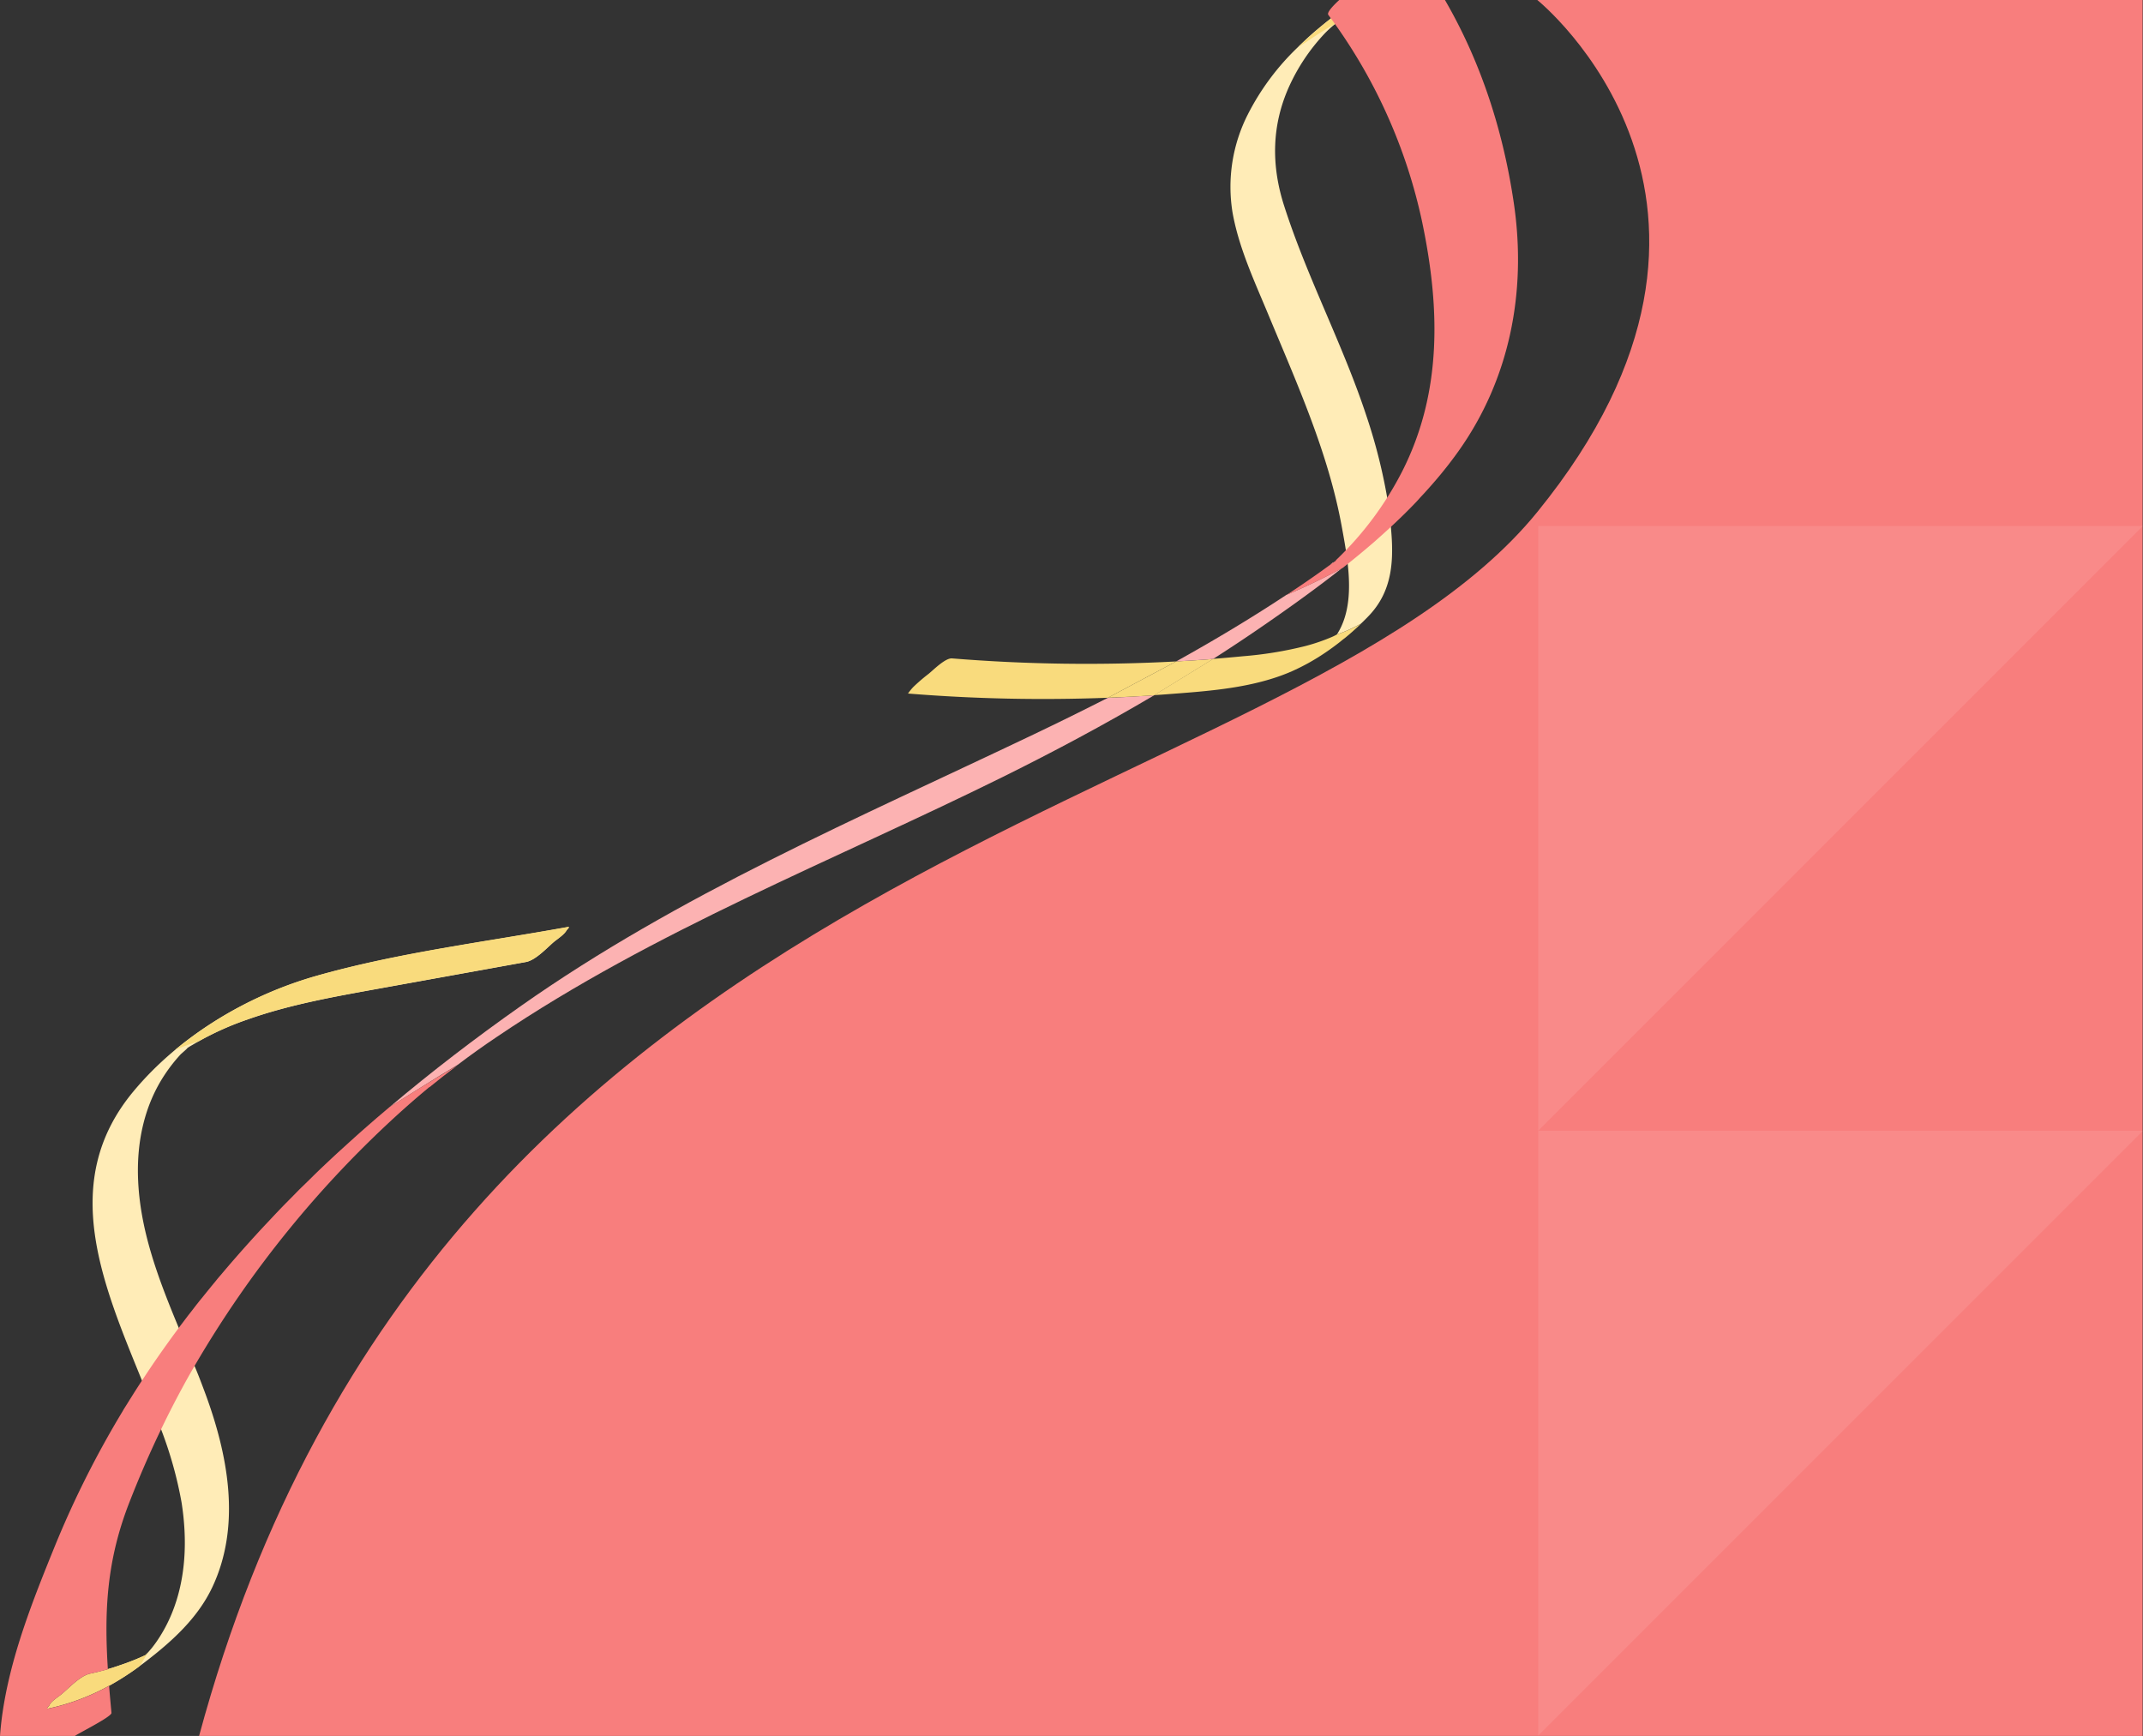<svg xmlns="http://www.w3.org/2000/svg" width="1237.449" height="1002.303" viewBox="0 0 1237.449 1002.303">
  <rect x="0" y="0" width="1237.449" height="1002.303" fill="#333333" stroke="none"/>
  <g id="Red_Section_BG" data-name="Red Section BG" transform="translate(-682.765 0)">
    <g id="Layer_2" data-name="Layer 2" transform="translate(682.765)">
      <g id="Layer_2-2" data-name="Layer 2" transform="translate(0 0)">
        <path id="Path_491" data-name="Path 491" d="M467.946,302.742c-.511-5.182-1.211-10.329-2.082-15.475h0A319.427,319.427,0,0,0,453.9,240.175c-13.553-41.154-34.241-79.9-47.453-121.1-7.571-23.393-7.382-46.552,2.82-69.171A112.051,112.051,0,0,1,428.86,20.334a62.427,62.427,0,0,1,6.852-6.406.731.731,0,0,1,.189-.144c.776-.63,1.571-1.242,2.366-1.8s1.533-1.134,2.328-1.674c1.609-1.1,3.237-2.159,4.9-3.185.8-.5,1.609-.99,2.4-1.458l2.48-1.494c.833-.486,1.666-.954,2.517-1.4L455.586,1.3c.757-.414,1.5-.846,2.234-1.3h-9.843c-1.23.828-2.442,1.656-3.653,2.519s-2.858,2.015-4.278,3.059-2.385,1.8-3.577,2.663l-3.123,2.411h0l-.681.54q-3.786,2.969-7.571,6.154t-7.212,6.46c-1.174,1.1-2.328,2.213-3.464,3.329A143.624,143.624,0,0,0,385.4,66.076a92.17,92.17,0,0,0-8.84,56.521c3.577,20.334,12.72,39.894,20.651,58.969,16.6,39.93,34.7,79.914,42.437,122.49.776,4.247,1.628,8.8,2.347,13.532.4,2.573.776,5.182,1.079,7.828,1.59,14.4,1.23,29.259-6.152,40.776l-.095.144a84.18,84.18,0,0,0,13.931-6.28c1.476-1.4,2.9-2.825,4.278-4.265,14.215-14.7,14.745-32.8,12.947-51.735Z" transform="translate(335.138 0)" fill="#ffecb7"/>
        <path id="Path_492" data-name="Path 492" d="M408.066,203.59h0l-.416.234a3.834,3.834,0,0,1,.416-.234Z" transform="translate(363.957 162.763)" fill="#ffecb7"/>
        <path id="Path_493" data-name="Path 493" d="M37.774,735.487a160.287,160.287,0,0,0,20.291-13.316c15.9-12.11,30.872-25.66,39.333-43.6,16.941-35.989,8.915-76.891-4.372-112.629-1.893-5.057-3.786-10.095-5.925-15.115-2.953-7.324-6.038-14.612-9.086-21.918C66.355,500.8,55.4,472.441,54.468,441.868c-.625-20.658,3.672-41.388,15.313-59A91.731,91.731,0,0,1,79.056,371c.265-.306,4.543-3.923,3.786-3.6a32.162,32.162,0,0,1,2.915-1.8,167.473,167.473,0,0,1,31.818-14.72c24.966-8.853,51.333-13.406,77.435-18.139l83.4-15.08c5.678-1.008,12.247-8.3,16.373-11.769,2.252-1.8,5.792-4.085,7.193-6.586.284-.5,2.29-2.177.53-1.8-47.964,8.673-97.594,14.792-144.46,28.036-40.79,11.535-79.725,34.928-106.3,66.9C8.586,444.423,33.78,502.8,56.777,559.337c3.786,9.411,7.571,18.75,10.978,28.018A230.715,230.715,0,0,1,79.6,629.534c3.388,21.36,2.707,44.087-5.678,64.385a85.385,85.385,0,0,1-6.852,13.262,69.532,69.532,0,0,1-4.77,6.712c-.833.99-1.685,1.961-2.536,2.951l-.984.99h0a135.275,135.275,0,0,1-14.65,5.83c-2.328.828-4.656,1.565-7.022,2.249Z" transform="translate(25.219 237.809)" fill="#ffecb7"/>
        <path id="Path_494" data-name="Path 494" d="M429.647,0a241.445,241.445,0,0,0-33.6,27.136c1.666-1.008,3.331-2.051,4.921-3.113,5.376-3.6,10.846-7.2,16.562-10.311A128.791,128.791,0,0,1,437.2,1.3c.757-.414,1.5-.846,2.234-1.3Z" transform="translate(353.6 0)" fill="#f9db7d"/>
        <path id="Path_495" data-name="Path 495" d="M431.87,213.012l-39.409,20.964A969.6,969.6,0,0,1,277,231.547a32.636,32.636,0,0,1,3.047-3.761,103.379,103.379,0,0,1,8.745-7.522c2.783-2.213,9.786-9.393,13.723-9a961.338,961.338,0,0,0,129.355,1.745Z" transform="translate(247.31 168.888)" fill="#f9db7d"/>
        <path id="Path_496" data-name="Path 496" d="M471.621,200.09l-.151.144-2.366,2.231-2.574,2.321c-.871.774-1.741,1.53-2.65,2.285s-1.476,1.26-2.233,1.8-1.59,1.3-2.385,1.907l-1.325,1.026c-3.54,2.717-7.231,5.29-11.016,7.666-1.174.738-2.366,1.44-3.559,2.141-.89.522-1.76,1.026-2.669,1.512-.568.306-1.136.63-1.722.918-.984.522-1.987,1.044-2.991,1.53l-.814.4-1.457.684-1.893.882-1.325.558c-.89.4-1.8.756-2.726,1.116s-2.006.774-3.01,1.134c-20.67,7.36-43.27,8.871-65.094,10.527-2.5.2-5.016.378-7.571.522l34.071-20.946c5.678-.432,11.508-.954,17.262-1.512a220.405,220.405,0,0,0,35.831-5.848,109.127,109.127,0,0,0,15.748-5.4c.681-.306,1.42-.666,2.139-1.062h0l.416-.234h0a84.2,84.2,0,0,0,14.064-6.3Z" transform="translate(314.352 159.965)" fill="#f9db7d"/>
        <path id="Path_497" data-name="Path 497" d="M68.249,537.684c1.382-2.3,2.688-4.661,4.107-6.928.132-.216.265-.45.416-.666l-.644.738-.984.99h0a135.272,135.272,0,0,1-14.65,5.83,135.933,135.933,0,0,1-17.3,4.877c-5.678,1.224-12.114,8.188-16.373,11.768-2.006,1.692-6.284,4.247-7.174,6.586-.189.468-2.366,2.249-.549,1.8,19.591-4.193,36.531-12.6,52.261-24.149C67.663,538.26,67.947,537.954,68.249,537.684Z" transform="translate(12.839 423.789)" fill="#f9db7d"/>
        <path id="Path_498" data-name="Path 498" d="M280.069,297.438c-47.964,8.673-97.594,14.792-144.46,28.036A225.41,225.41,0,0,0,53.48,368.337,137.462,137.462,0,0,1,66.73,363.6a175.463,175.463,0,0,1,28.392-12.74c24.966-8.853,51.333-13.406,77.435-18.139l83.4-15.08c5.678-1.008,12.247-8.3,16.373-11.769,2.252-1.8,5.792-4.085,7.193-6.586C279.823,298.788,281.829,297.114,280.069,297.438Z" transform="translate(47.748 237.759)" fill="#f9db7d"/>
        <path id="Path_499" data-name="Path 499" d="M131,348.75Z" transform="translate(116.959 278.814)" fill="#fcb2b2"/>
        <path id="Path_500" data-name="Path 500" d="M131.144,348.7l-.114.09h0Z" transform="translate(116.986 278.774)" fill="#fcb2b2"/>
        <path id="Path_501" data-name="Path 501" d="M135.329,345.19l-.189.162h0Z" transform="translate(120.655 275.968)" fill="#fcb2b2"/>
        <path id="Path_502" data-name="Path 502" d="M408.311,180.442l-.587.486-.322.252h0c.681-.648-1.192.666-1.552,1.062l.435-.252a.735.735,0,0,1-.189.144l.4-.27.511-.342h.208l.965-.756h0Zm.719-.54h0l.095-.09Zm0,0h0s.076-.072.057-.036Zm.189-.162Z" transform="translate(362.35 143.696)" fill="#fcb2b2"/>
        <path id="Path_503" data-name="Path 503" d="M560.333,223.08c-28.392,16.789-57.6,32.39-87.335,47.128-98.237,48.586-201.452,88.732-292.175,150.076-8.063,5.4-15.37,10.635-22.714,16.2-13.25,7.954-26.2,16.2-39.219,24.311C143.1,440.312,168.368,421,194.224,402.775c91.764-64.655,194.96-108.6,296.4-157.039q21.616-10.311,42.929-21.162Q546.875,224.016,560.333,223.08Z" transform="translate(106.147 178.345)" fill="#fcb2b2"/>
        <path id="Path_504" data-name="Path 504" d="M398.786,211.44l-34.071,20.946q-13.382.918-26.745,1.44l39.446-20.964Q388.111,212.3,398.786,211.44Z" transform="translate(301.745 169.039)" fill="#f9db7d"/>
        <path id="Path_505" data-name="Path 505" d="M454.615,182.27c-14.575,11.5-29.66,22.313-44.671,32.678q-14.707,10.167-29.774,19.794-10.676.864-21.351,1.422c21.692-12.038,42.967-24.761,63.618-38.4h0a352.587,352.587,0,0,0,32.178-15.493Z" transform="translate(320.36 145.719)" fill="#fcb2b2"/>
        <path id="Path_506" data-name="Path 506" d="M225.075,365.751l-7.4,6.28q-3.54,3.077-7.079,6.172-3.9,3.419-7.742,6.91l-.132.108-7.571,6.874q-3.786,3.509-7.571,7.072c-2.5,2.357-5,4.751-7.458,7.2s-4.94,4.823-7.382,7.2q-3.994,4.1-8.063,8.188c-1.457,1.494-2.915,3.005-4.353,4.517s-3.407,3.6-5.073,5.4q-3.786,3.959-7.439,7.99c-1.174,1.278-2.328,2.537-3.464,3.815q-8.631,9.555-16.884,19.362c-.927,1.08-1.893,2.177-2.726,3.257q-3.54,4.283-7.041,8.637l-2.234,2.735c-1.1,1.368-2.177,2.753-3.256,4.139-1.344,1.8-2.669,3.419-3.994,5.146l-1.155,1.53-2.9,3.833c-.322.432-.644.846-.946,1.278q-2.536,3.4-5,6.8l-3.35,4.679c-4.391,6.19-8.688,12.47-12.814,18.822q-3.275,4.93-6.379,9.951c-.776,1.188-1.514,2.393-2.252,3.6s-1.893,2.9-2.669,4.355a558.662,558.662,0,0,0-38.86,77.251c-12.966,31.887-25.932,64.313-30.664,98.4C.7,721.128.3,725.014,0,728.973H43.213c4.164-2.627,21.37-11.229,21.162-13.334-.511-5.4-.984-10.545-1.382-15.619a127.162,127.162,0,0,1-35.055,13.154c-1.893.4.36-1.386.549-1.8.89-2.339,5.167-4.894,7.174-6.586,4.259-3.6,10.657-10.545,16.373-11.768,3.464-.738,6.871-1.566,10.259-2.537-2.158-33.6-.7-62.783,12.36-96.235q8.4-21.594,18.417-42.431,6.549-13.64,13.893-26.992c1.76-3.185,3.54-6.334,5.376-9.483A614.426,614.426,0,0,1,231.832,368.2c4.637-4.157,8.518-7.522,12.833-11.157l3.161-2.627h.114l.17-.144h.095l.265-.234.114-.09.662-.54,4.24-3.4,1.666-1.314.227-.18.133-.126.284-.216.284-.216h0l3.975-3.059c1.325-1.026,2.631-2.015,3.956-3.005C251.12,349.394,238.1,357.563,225.075,365.751Z" transform="translate(0 273.33)" fill="#f87e7d"/>
        <path id="Path_507" data-name="Path 507" d="M131,348.75Z" transform="translate(116.959 278.814)" fill="#d87777"/>
        <path id="Path_508" data-name="Path 508" d="M132.092,348.1l-.662.54Z" transform="translate(117.343 278.294)" fill="#d87777"/>
        <path id="Path_509" data-name="Path 509" d="M135.436,345.19l-.189.162-.227.18.133-.126Z" transform="translate(120.548 275.968)" fill="#d87777"/>
        <path id="Path_510" data-name="Path 510" d="M135.43,345Z" transform="translate(120.914 275.816)" fill="#d87777"/>
        <path id="Path_511" data-name="Path 511" d="M139.425,343.31l-3.975,3.077h0Z" transform="translate(120.932 274.465)" fill="#d87777"/>
        <path id="Path_512" data-name="Path 512" d="M131,348.8Z" transform="translate(116.959 278.854)" fill="#d87777"/>
        <path id="Path_513" data-name="Path 513" d="M131,348.75Z" transform="translate(116.959 278.814)" fill="#d87777"/>
        <path id="Path_514" data-name="Path 514" d="M406.64,180.94h0a.887.887,0,0,1,.227-.162,1.041,1.041,0,0,0-.227.162Zm.965-.81Zm-.965.756Z" transform="translate(363.055 144.008)" fill="#d87777"/>
        <path id="Path_515" data-name="Path 515" d="M483.933,0H422.89c-4.486,4.139-7.193,7.414-6.3,8.6A307.279,307.279,0,0,1,470.816,128.41c10.145,48.586,11.7,97.6-11.357,143.31a190.794,190.794,0,0,1-38.121,51.375c-.416.414-.7.684-.871.882h0l.568-.432h0l.133-.108h.114l-.189.144h0l-.095.09h0l-.587.45h0a.459.459,0,0,0-.095.18l-.36.234-.246.18a.888.888,0,0,0-.227.162h-.114l-.511.342-.4.27-.208.162-5.887,4.265q-8.347,5.938-16.922,11.625c-.965.666-1.893,1.3-2.934,1.943a352.573,352.573,0,0,0,32.178-15.493l.265-.144c6.246-4.931,12.4-9.987,18.379-15.169l4.032-3.6c2.726-2.447,5.432-4.931,8.082-7.432,1.722-1.638,3.445-3.293,5.148-4.967l.17-.162c1.628-1.62,3.256-3.257,4.865-4.913,1.136-1.17,2.271-2.339,3.369-3.6s2.574-2.735,3.786-4.121c2.688-2.951,5.319-5.974,7.855-9,1.041-1.242,2.063-2.483,3.066-3.761,1.476-1.8,2.934-3.707,4.353-5.6,1.117-1.476,2.234-2.987,3.312-4.5,30.1-42.036,39.6-92.421,32.538-142.356C517.947,77.107,505.246,36.763,483.933,0Z" transform="translate(350.439 0)" fill="#f87e7d"/>
      </g>
    </g>
    <path id="Path_472" data-name="Path 472" d="M2745.454-423.515s145.454,116.8,0,295.633-633.333,190.368-772.727,706.67H3095v-1002.3Z" transform="translate(-1175 423.515)" fill="#f87e7d"/>
    <g id="Group_86" data-name="Group 86" transform="translate(-5318.201 -308.581)" opacity="0.09">
      <g id="Group_70" data-name="Group 70" transform="translate(6889.201 612.232)">
        <path id="Path_398" data-name="Path 398" d="M0,0H349.214L0,349.214Z" transform="translate(0)" fill="#fff"/>
        <path id="Path_399" data-name="Path 399" d="M0,0H349.214L0,349.214Z" transform="translate(0 349.214)" fill="#fff"/>
      </g>
    </g>
  </g>
</svg>

